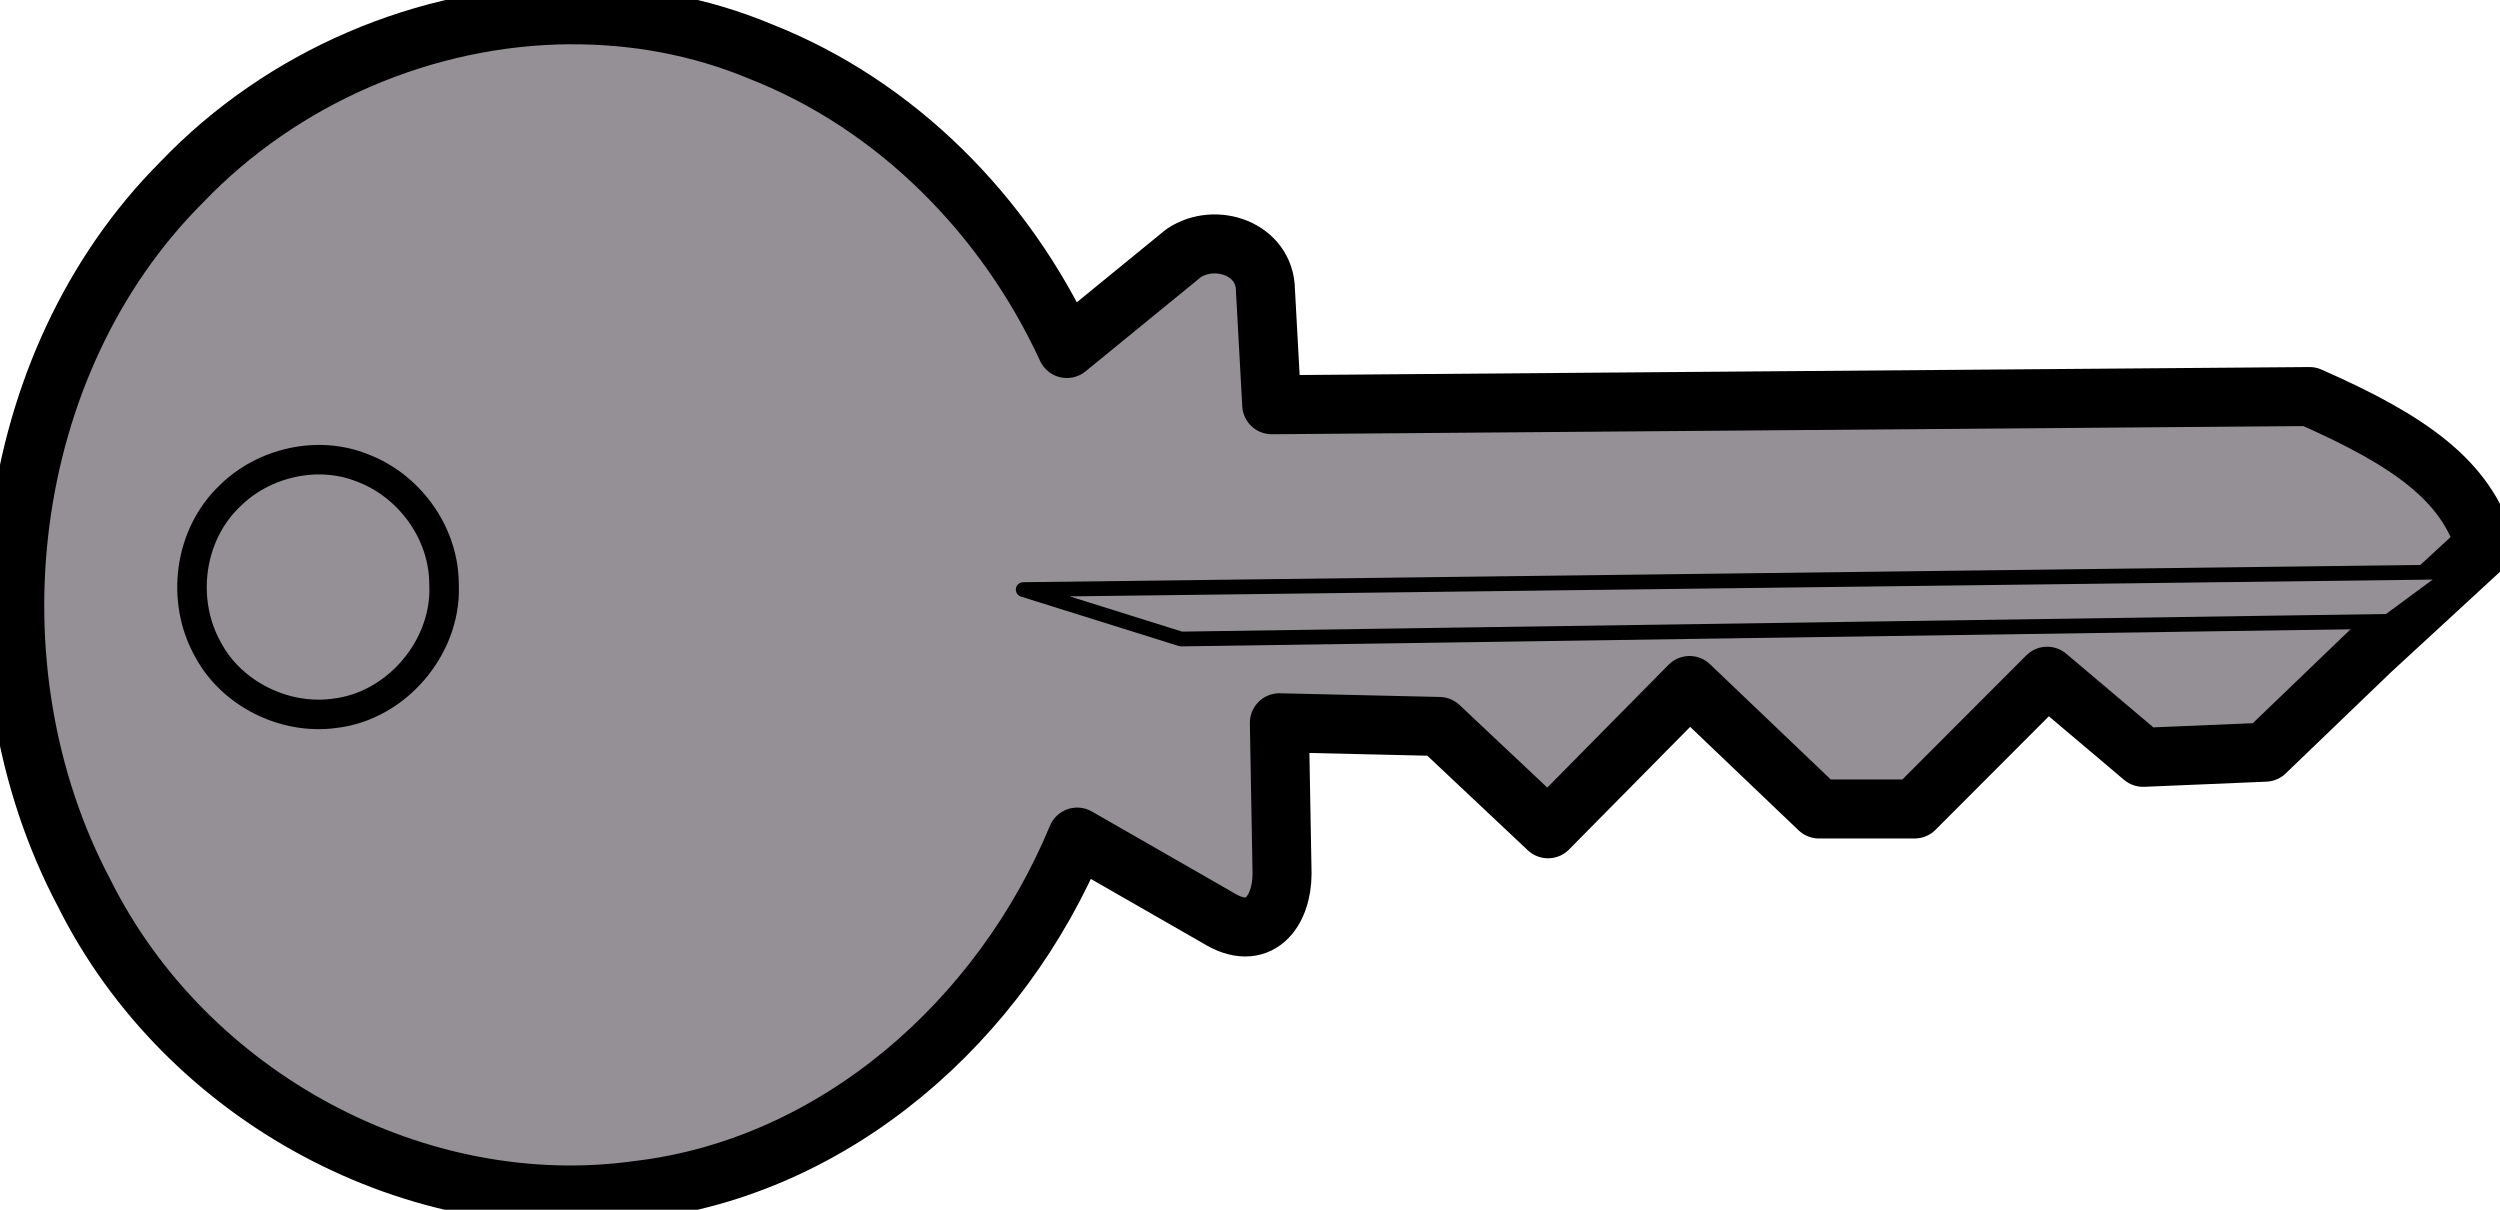 <?xml version="1.0"?>
<svg xmlns:rdf="http://www.w3.org/1999/02/22-rdf-syntax-ns#" xmlns="http://www.w3.org/2000/svg" xmlns:cc="http://creativecommons.org/ns#" xmlns:dc="http://purl.org/dc/elements/1.1/" xmlns:svg="http://www.w3.org/2000/svg" id="svg4230" viewBox="0 0 169.49 82.015" version="1.1">
  <title id="title4294">Cl&#xE9;</title>
  <g id="layer1" transform="translate(-269.21 -460.26)">
    <g id="g4211" stroke-linejoin="round" transform="translate(-379.42 99.131)" stroke-dashoffset="3.003" stroke="#000" stroke-linecap="round" fill="#949096">
      <path id="path4196" stroke-width="4" d="m687.21 362.13c-9.726 0.069-19.447 4.207-26.286 11.375-12.251 12.275-14.681 32.888-6.579 48.188 6.914 13.842 22.598 22.249 37.617 20.125 13.315-1.599 24.544-11.487 29.697-23.938l9.534 5.469c2.791 1.742 4.356-0.444 4.356-3l-0.183-10.219 10.843 0.25 7.371 6.938 9.595-9.715 8.772 8.371h6.488l8.985-9 6.505 5.499 8.278-0.348 7.182-6.902 7.732-7.124c-1.312-4.369-5.049-7.07-11.909-10.086l-70.36 0.555-0.426-7.781c-0.034-2.776-3.37-3.945-5.543-2.5l-7.919 6.469c-4.169-9.041-11.571-16.515-20.742-20.125-4.154-1.743-8.585-2.531-13.006-2.5z"/>
      <path id="path4192" stroke-width="2" d="m678.74 400.93c0.105 4.099-3.21 8.081-7.45 8.563-3.42 0.458-6.996-1.36-8.57-4.347-1.845-3.302-1.29-7.75 1.5-10.399 2.266-2.25 5.919-3.113 8.946-1.909 3.173 1.183 5.43 4.287 5.56 7.584 0.01 0.169 0.015 0.339 0.014 0.508z"/>
      <path id="path4201" d="m718 401.1 97.107-1.197-4.548 3.351-81.859 1.197z"/>
    </g>
  </g>
</svg>
